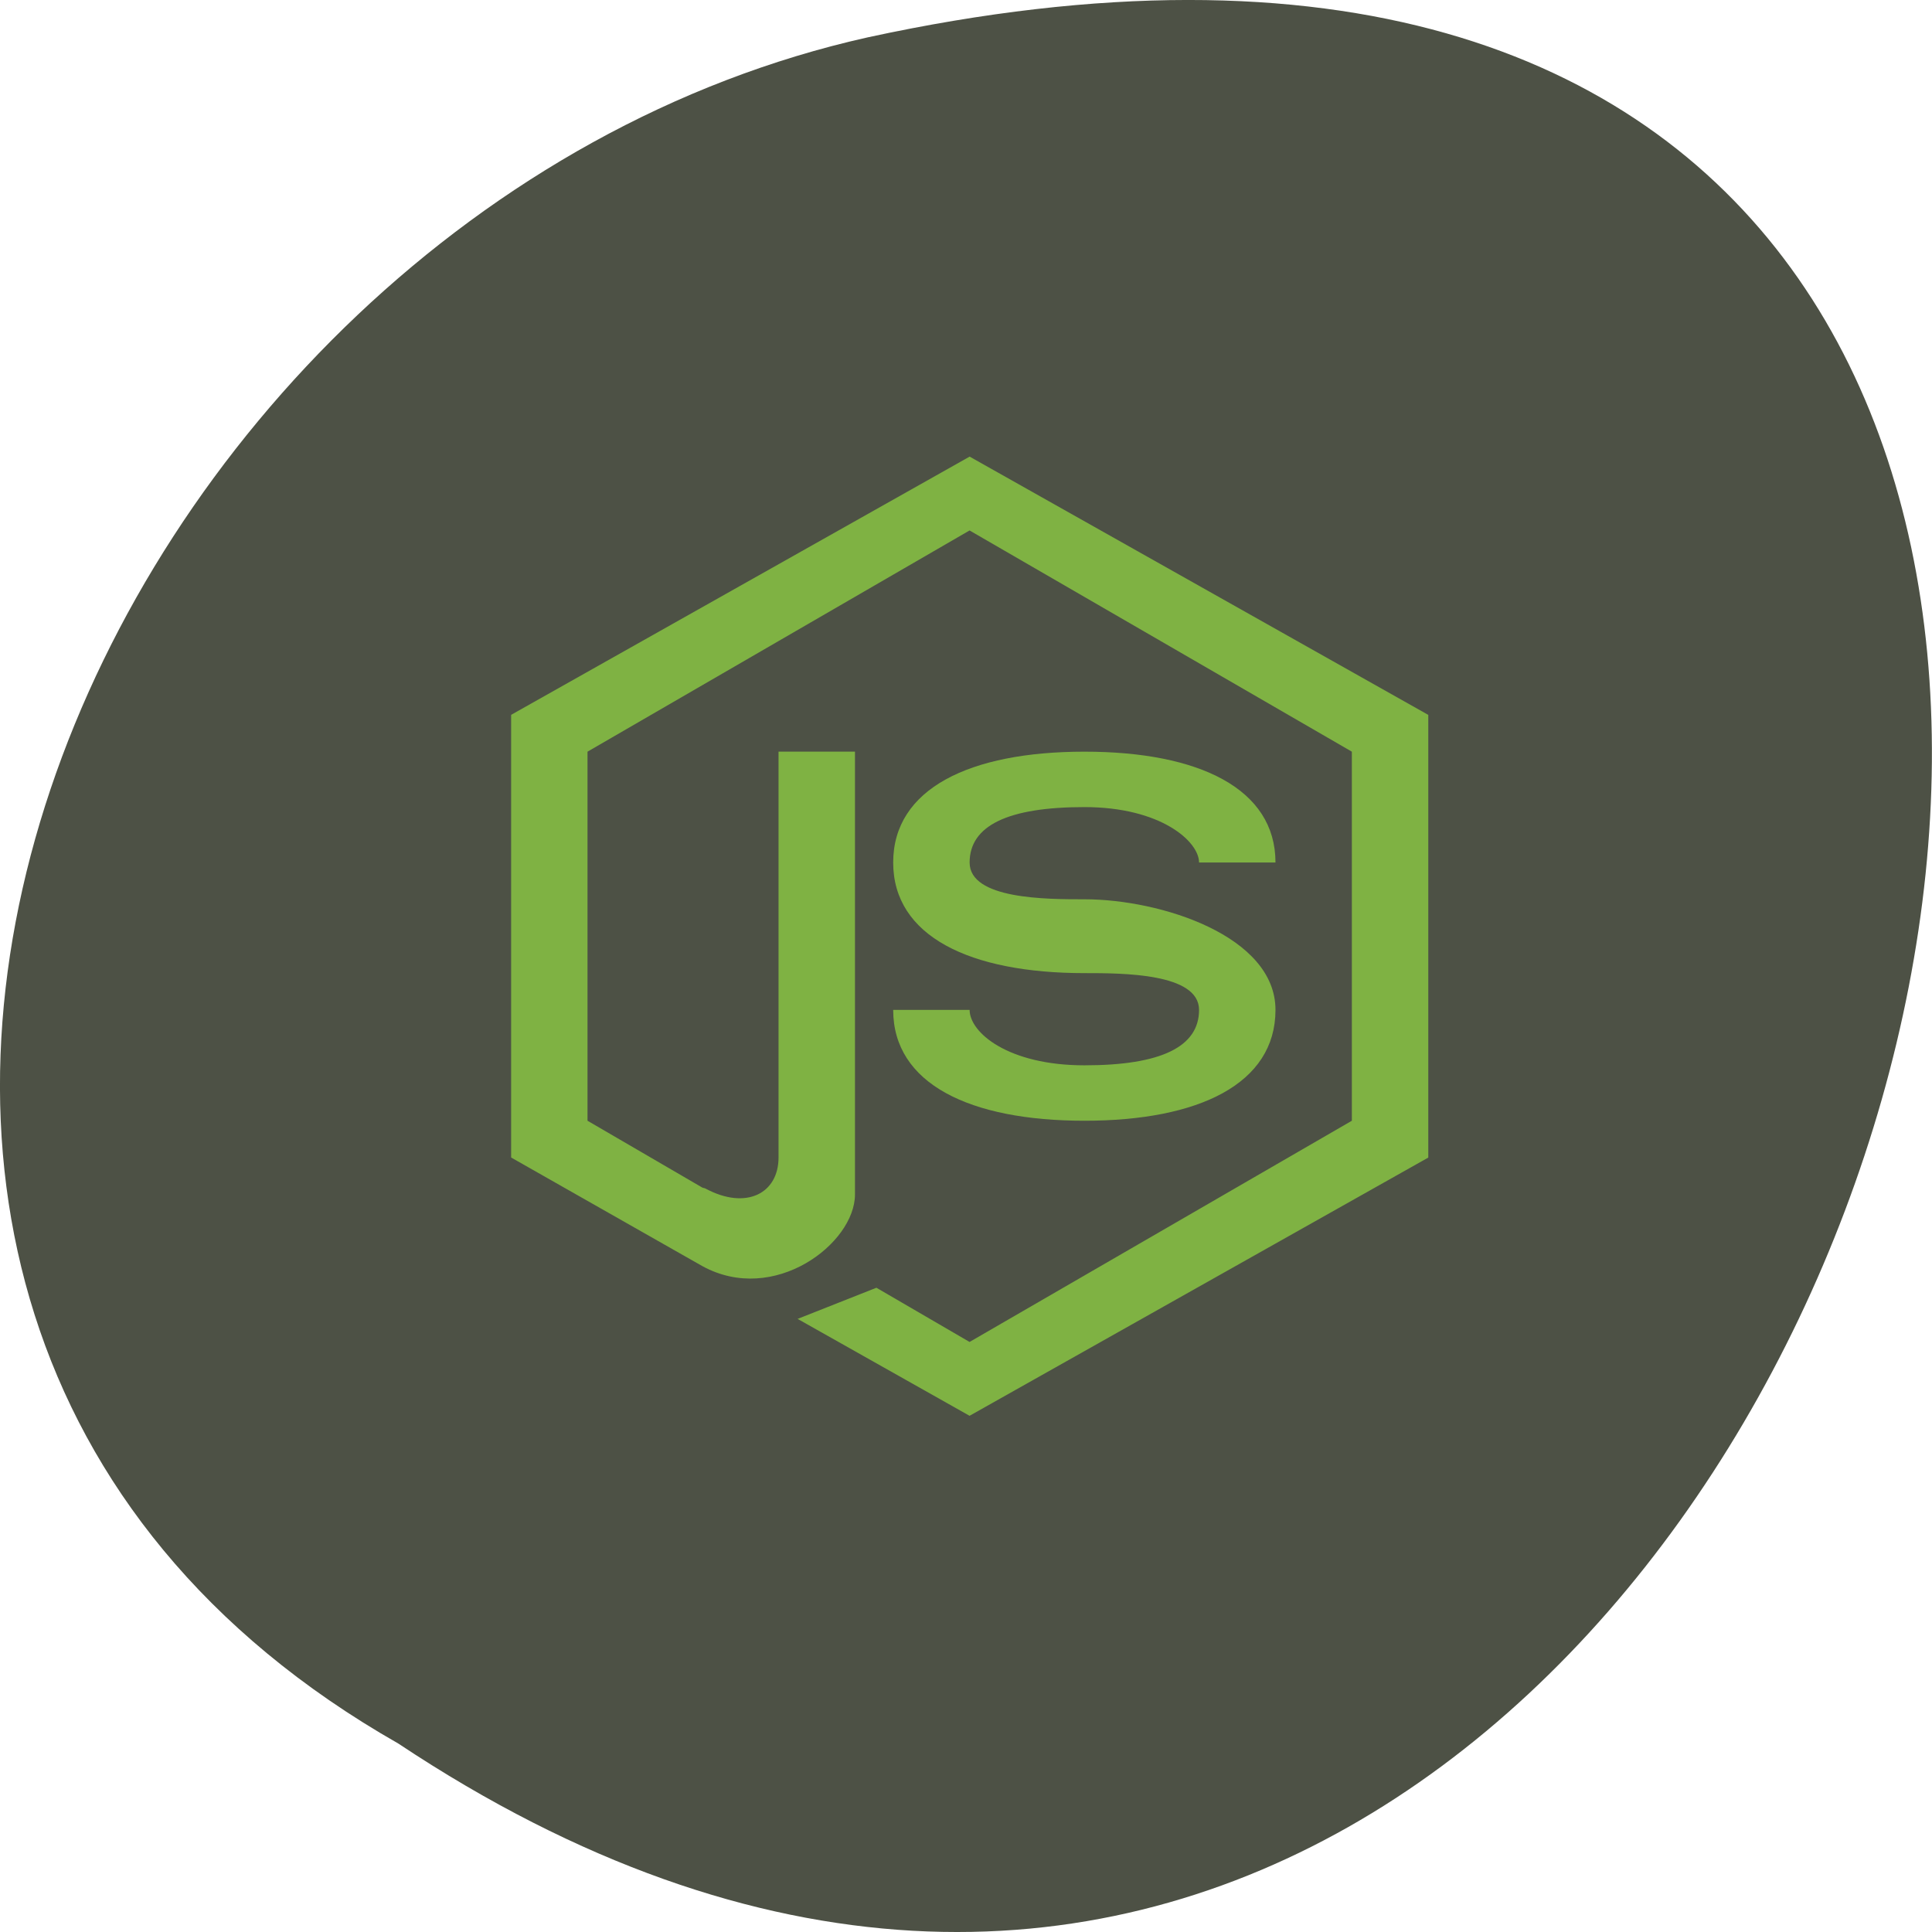 <svg xmlns="http://www.w3.org/2000/svg" viewBox="0 0 32 32"><path d="m 6.598 28.879 c 24.05 15.992 38.875 -35.01 7.773 -28.26 c -12.852 2.875 -20.652 20.922 -7.773 28.26" fill="#4d5145"/><path d="m 16.06 7.563 l -7.594 4.277 v 7.332 l 3.164 1.797 c 1.191 0.656 2.531 -0.375 2.531 -1.184 v -7.336 h -1.266 v 6.723 c 0 0.594 -0.535 0.875 -1.207 0.516 c -0.016 -0.012 -0.039 -0.008 -0.059 -0.02 l -1.898 -1.105 v -6.113 l 6.328 -3.664 l 6.332 3.664 v 6.113 l -6.332 3.664 l -1.543 -0.898 l -1.305 0.516 l 2.848 1.605 l 7.598 -4.277 v -7.332 m -5.695 0.609 c -1.902 0 -3.168 0.613 -3.168 1.836 c 0 1.219 1.266 1.832 3.168 1.832 c 0.633 0 1.898 0 1.898 0.609 c 0 0.613 -0.633 0.918 -1.898 0.918 c -1.266 0 -1.902 -0.543 -1.902 -0.918 h -1.266 c 0 1.223 1.266 1.836 3.168 1.836 c 1.898 0 3.164 -0.613 3.164 -1.836 c 0 -1.223 -1.898 -1.832 -3.164 -1.832 c -0.633 0 -1.902 0 -1.902 -0.609 c 0 -0.613 0.637 -0.918 1.902 -0.918 c 1.266 0 1.898 0.57 1.898 0.918 h 1.266 c 0 -1.223 -1.266 -1.836 -3.164 -1.836" fill="#7fb243"/></svg>